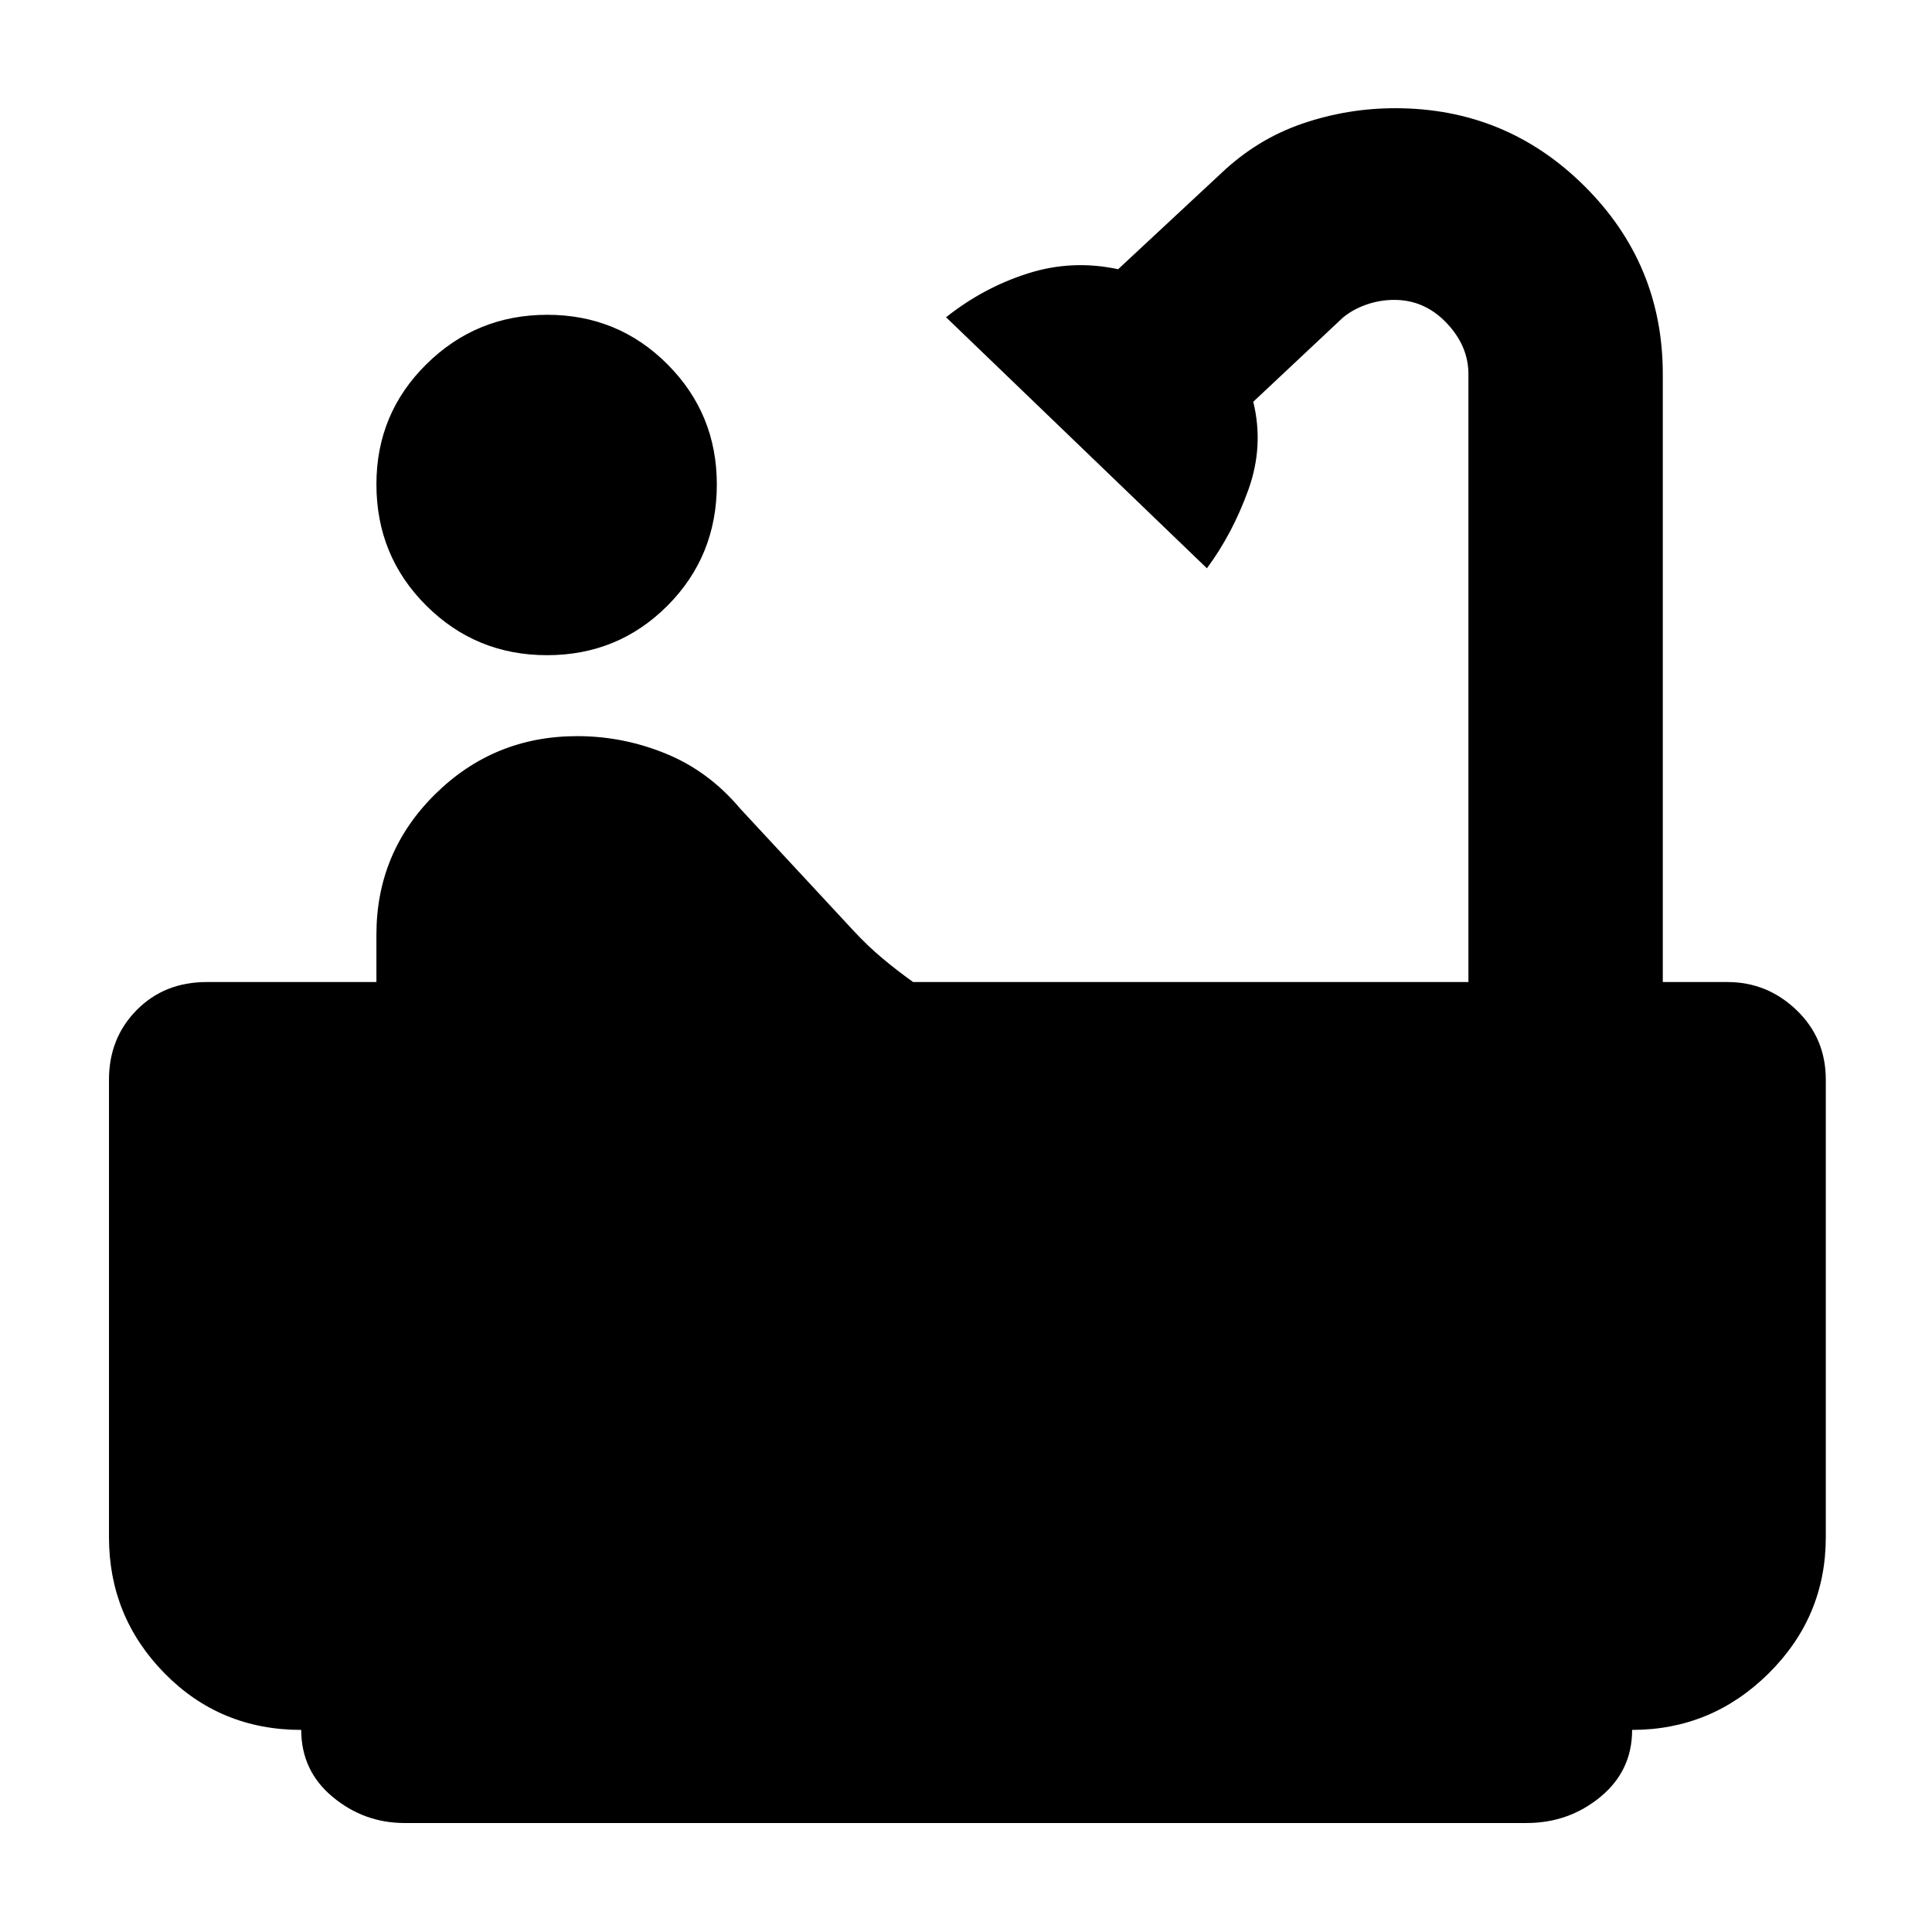 <svg xmlns="http://www.w3.org/2000/svg" height="40" viewBox="0 -960 960 960" width="40"><path d="M271.82-634.44q-35.3 0-60.04-24.66-24.74-24.67-24.74-60.27 0-35.15 24.86-59.68 24.85-24.53 60.04-24.53t59.72 24.6q24.53 24.6 24.53 59.68 0 35.68-24.54 60.27-24.53 24.59-59.83 24.59ZM201.06-54.15q-20.16 0-35.77-12.98-15.61-12.99-15.61-33.29-40.29 0-67.91-28.12-27.62-28.12-27.62-67.69v-227.25q0-20.67 13.75-34.61 13.76-13.94 34.8-13.94h84.34v-23.56q0-40.97 29.2-69.8t70.61-28.83q22.76 0 44.06 8.72 21.29 8.72 36.89 27.3l56.24 60.59q6.78 7.35 14.28 13.66 7.51 6.3 15.42 11.92h275.91v-302.09q0-13.99-10.88-25.43t-25.98-11.44q-7.14 0-13.93 2.38t-11.74 6.57l-44.38 41.67q5.38 22.01-2.43 43.73-7.8 21.71-20.6 39.02L470.09-802.36q18.6-14.76 40.64-21.77t44.85-2.09L606.9-874q17.85-16.9 40.24-24.57 22.39-7.66 46.15-7.66 55.11 0 94.02 38.69 38.92 38.69 38.92 93.42v302.09h32.07q19.84 0 34.38 13.94 14.55 13.94 14.55 34.61v227.25q0 39.57-28.36 67.69-28.36 28.12-67.88 28.12 0 20.3-15.75 33.29-15.75 12.98-36.73 12.98H201.06Z"/></svg>
